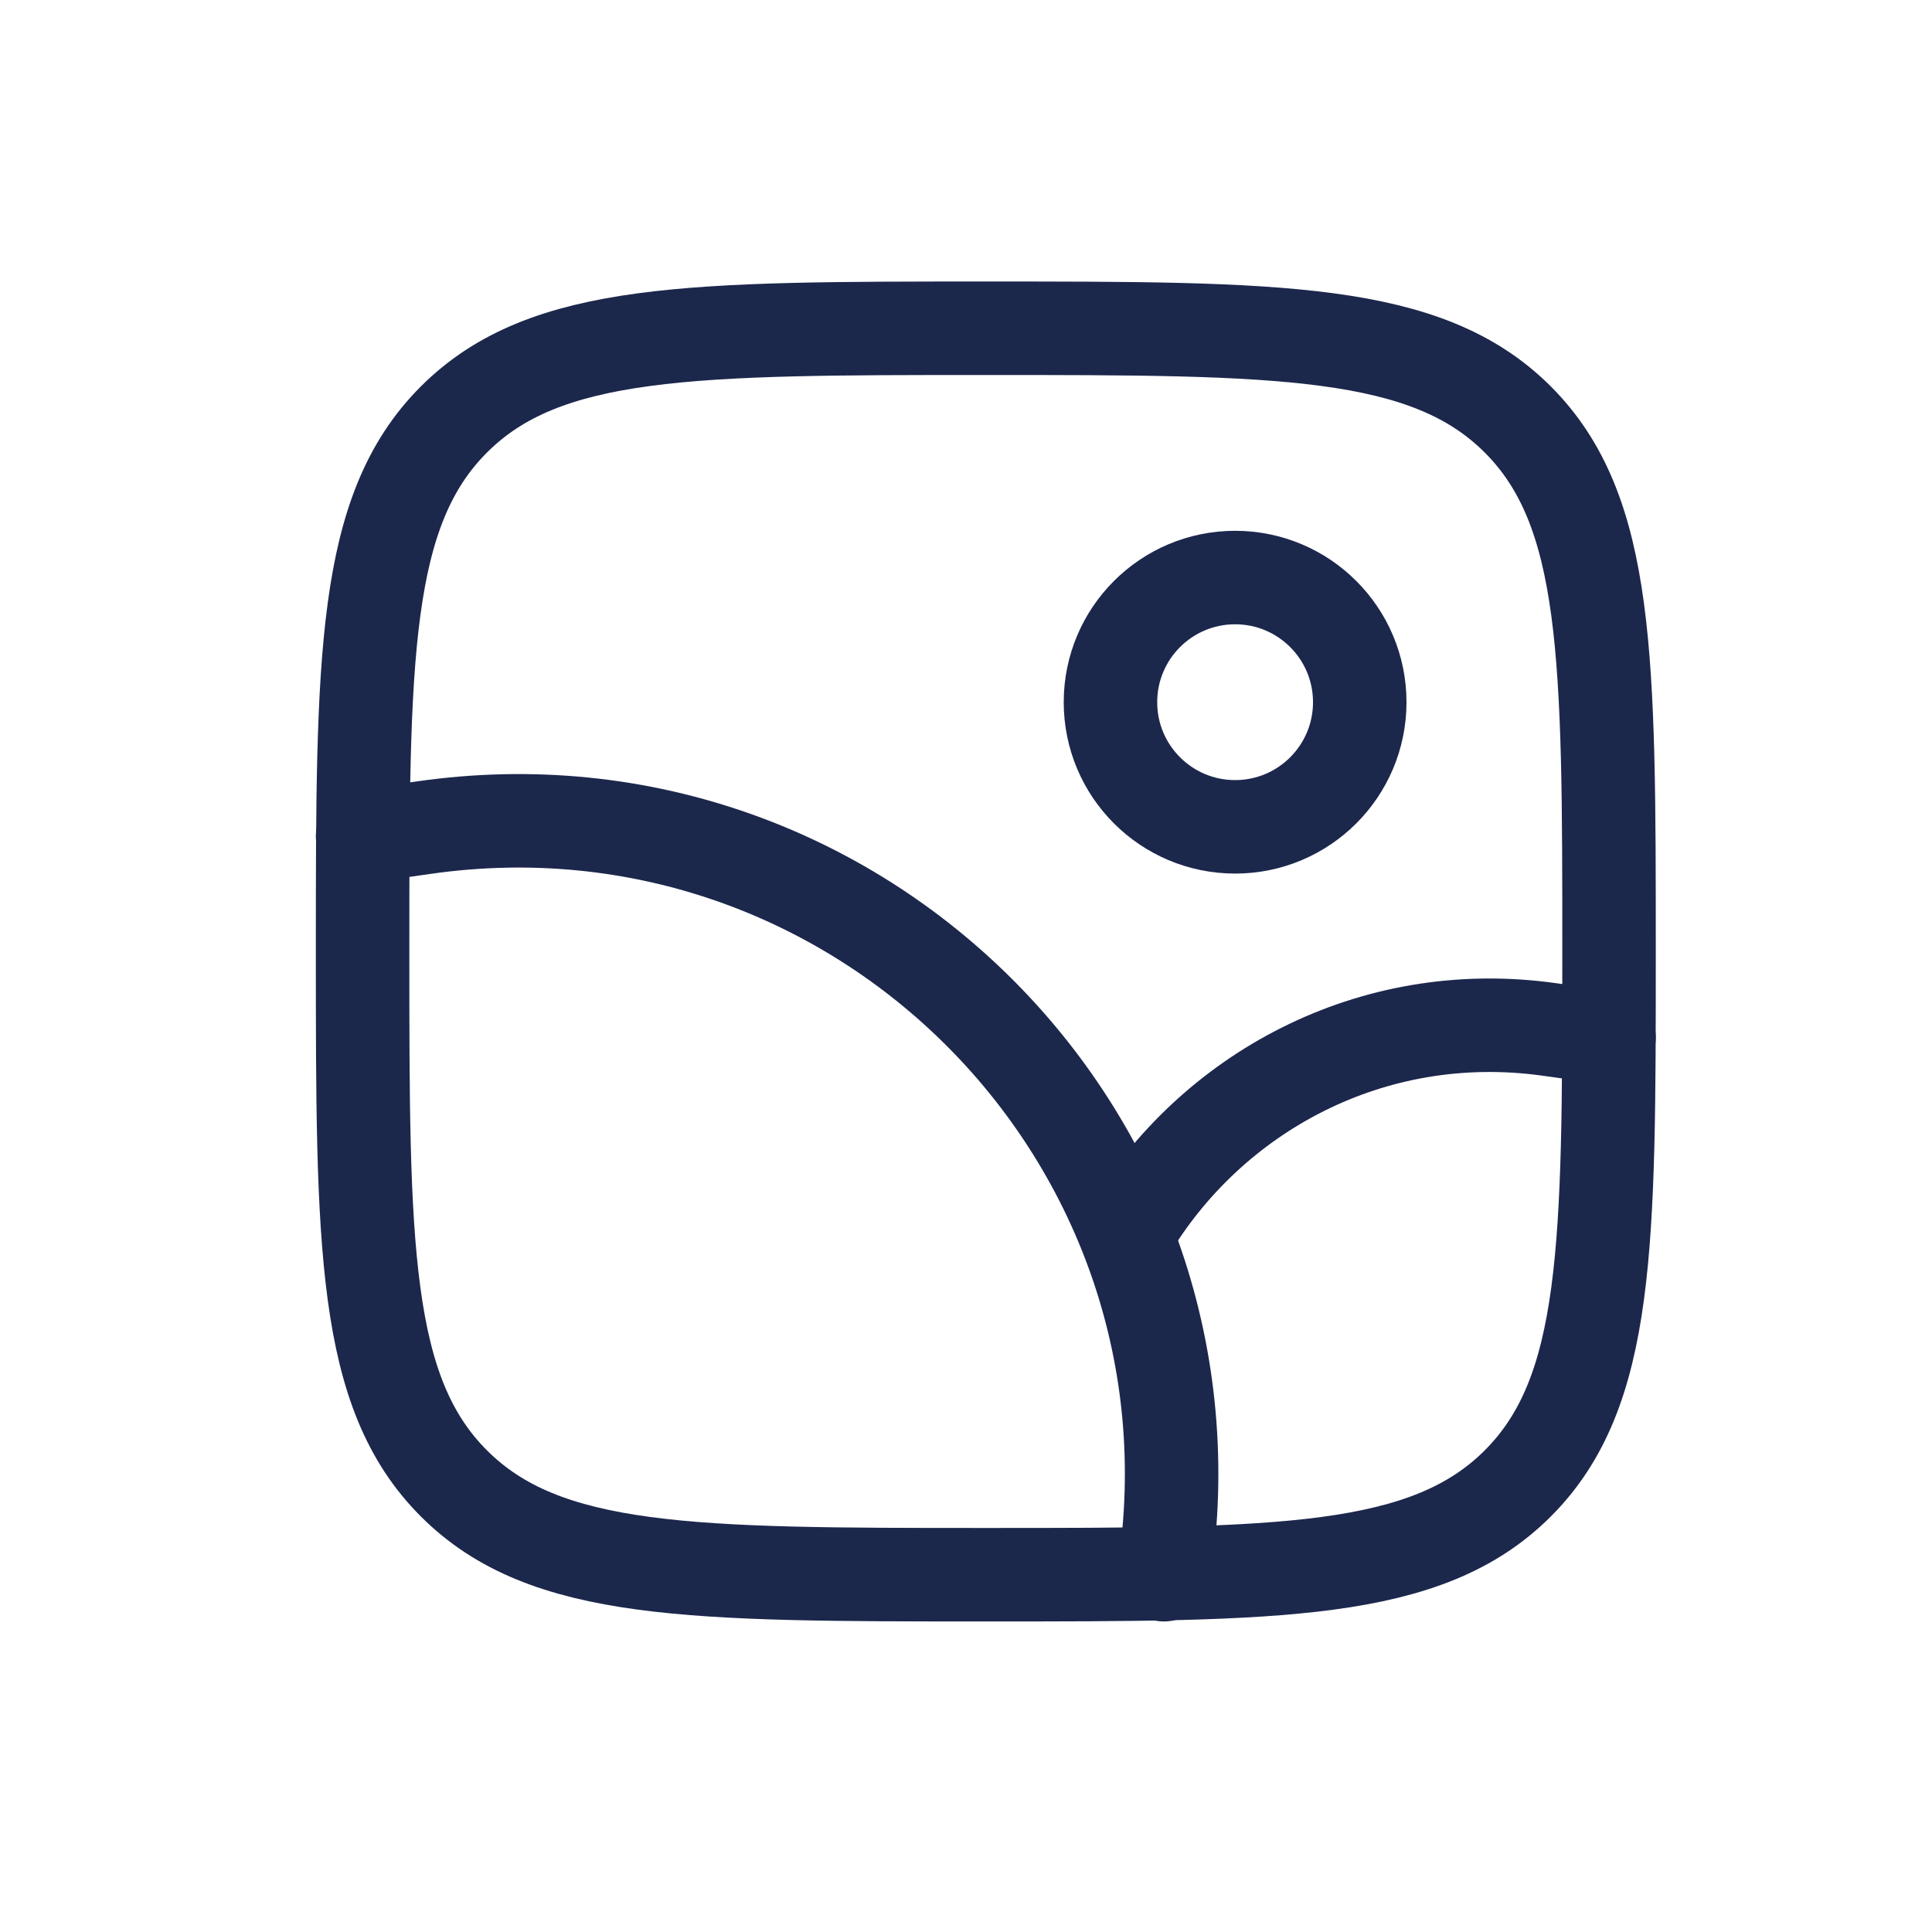 <svg width="31" height="31" viewBox="0 0 31 31" fill="none" xmlns="http://www.w3.org/2000/svg">
<path d="M5.818 15.267C5.818 10.553 5.818 8.196 7.283 6.731C8.747 5.267 11.104 5.267 15.818 5.267C20.532 5.267 22.889 5.267 24.354 6.731C25.818 8.196 25.818 10.553 25.818 15.267C25.818 19.981 25.818 22.338 24.354 23.802C22.889 25.267 20.532 25.267 15.818 25.267C11.104 25.267 8.747 25.267 7.283 23.802C5.818 22.338 5.818 19.981 5.818 15.267Z" stroke="#1C274C" stroke-width="1.5"/>
<circle cx="19.818" cy="11.267" r="2" stroke="#1C274C" stroke-width="1.5"/>
<path d="M5.818 13.42L6.799 13.28C13.777 12.278 19.742 18.298 18.675 25.267" stroke="#1C274C" stroke-width="1.5" stroke-linecap="round"/>
<path d="M25.818 16.651L24.845 16.516C22.001 16.123 19.428 17.538 18.103 19.767" stroke="#1C274C" stroke-width="1.5" stroke-linecap="round"/>
</svg>
